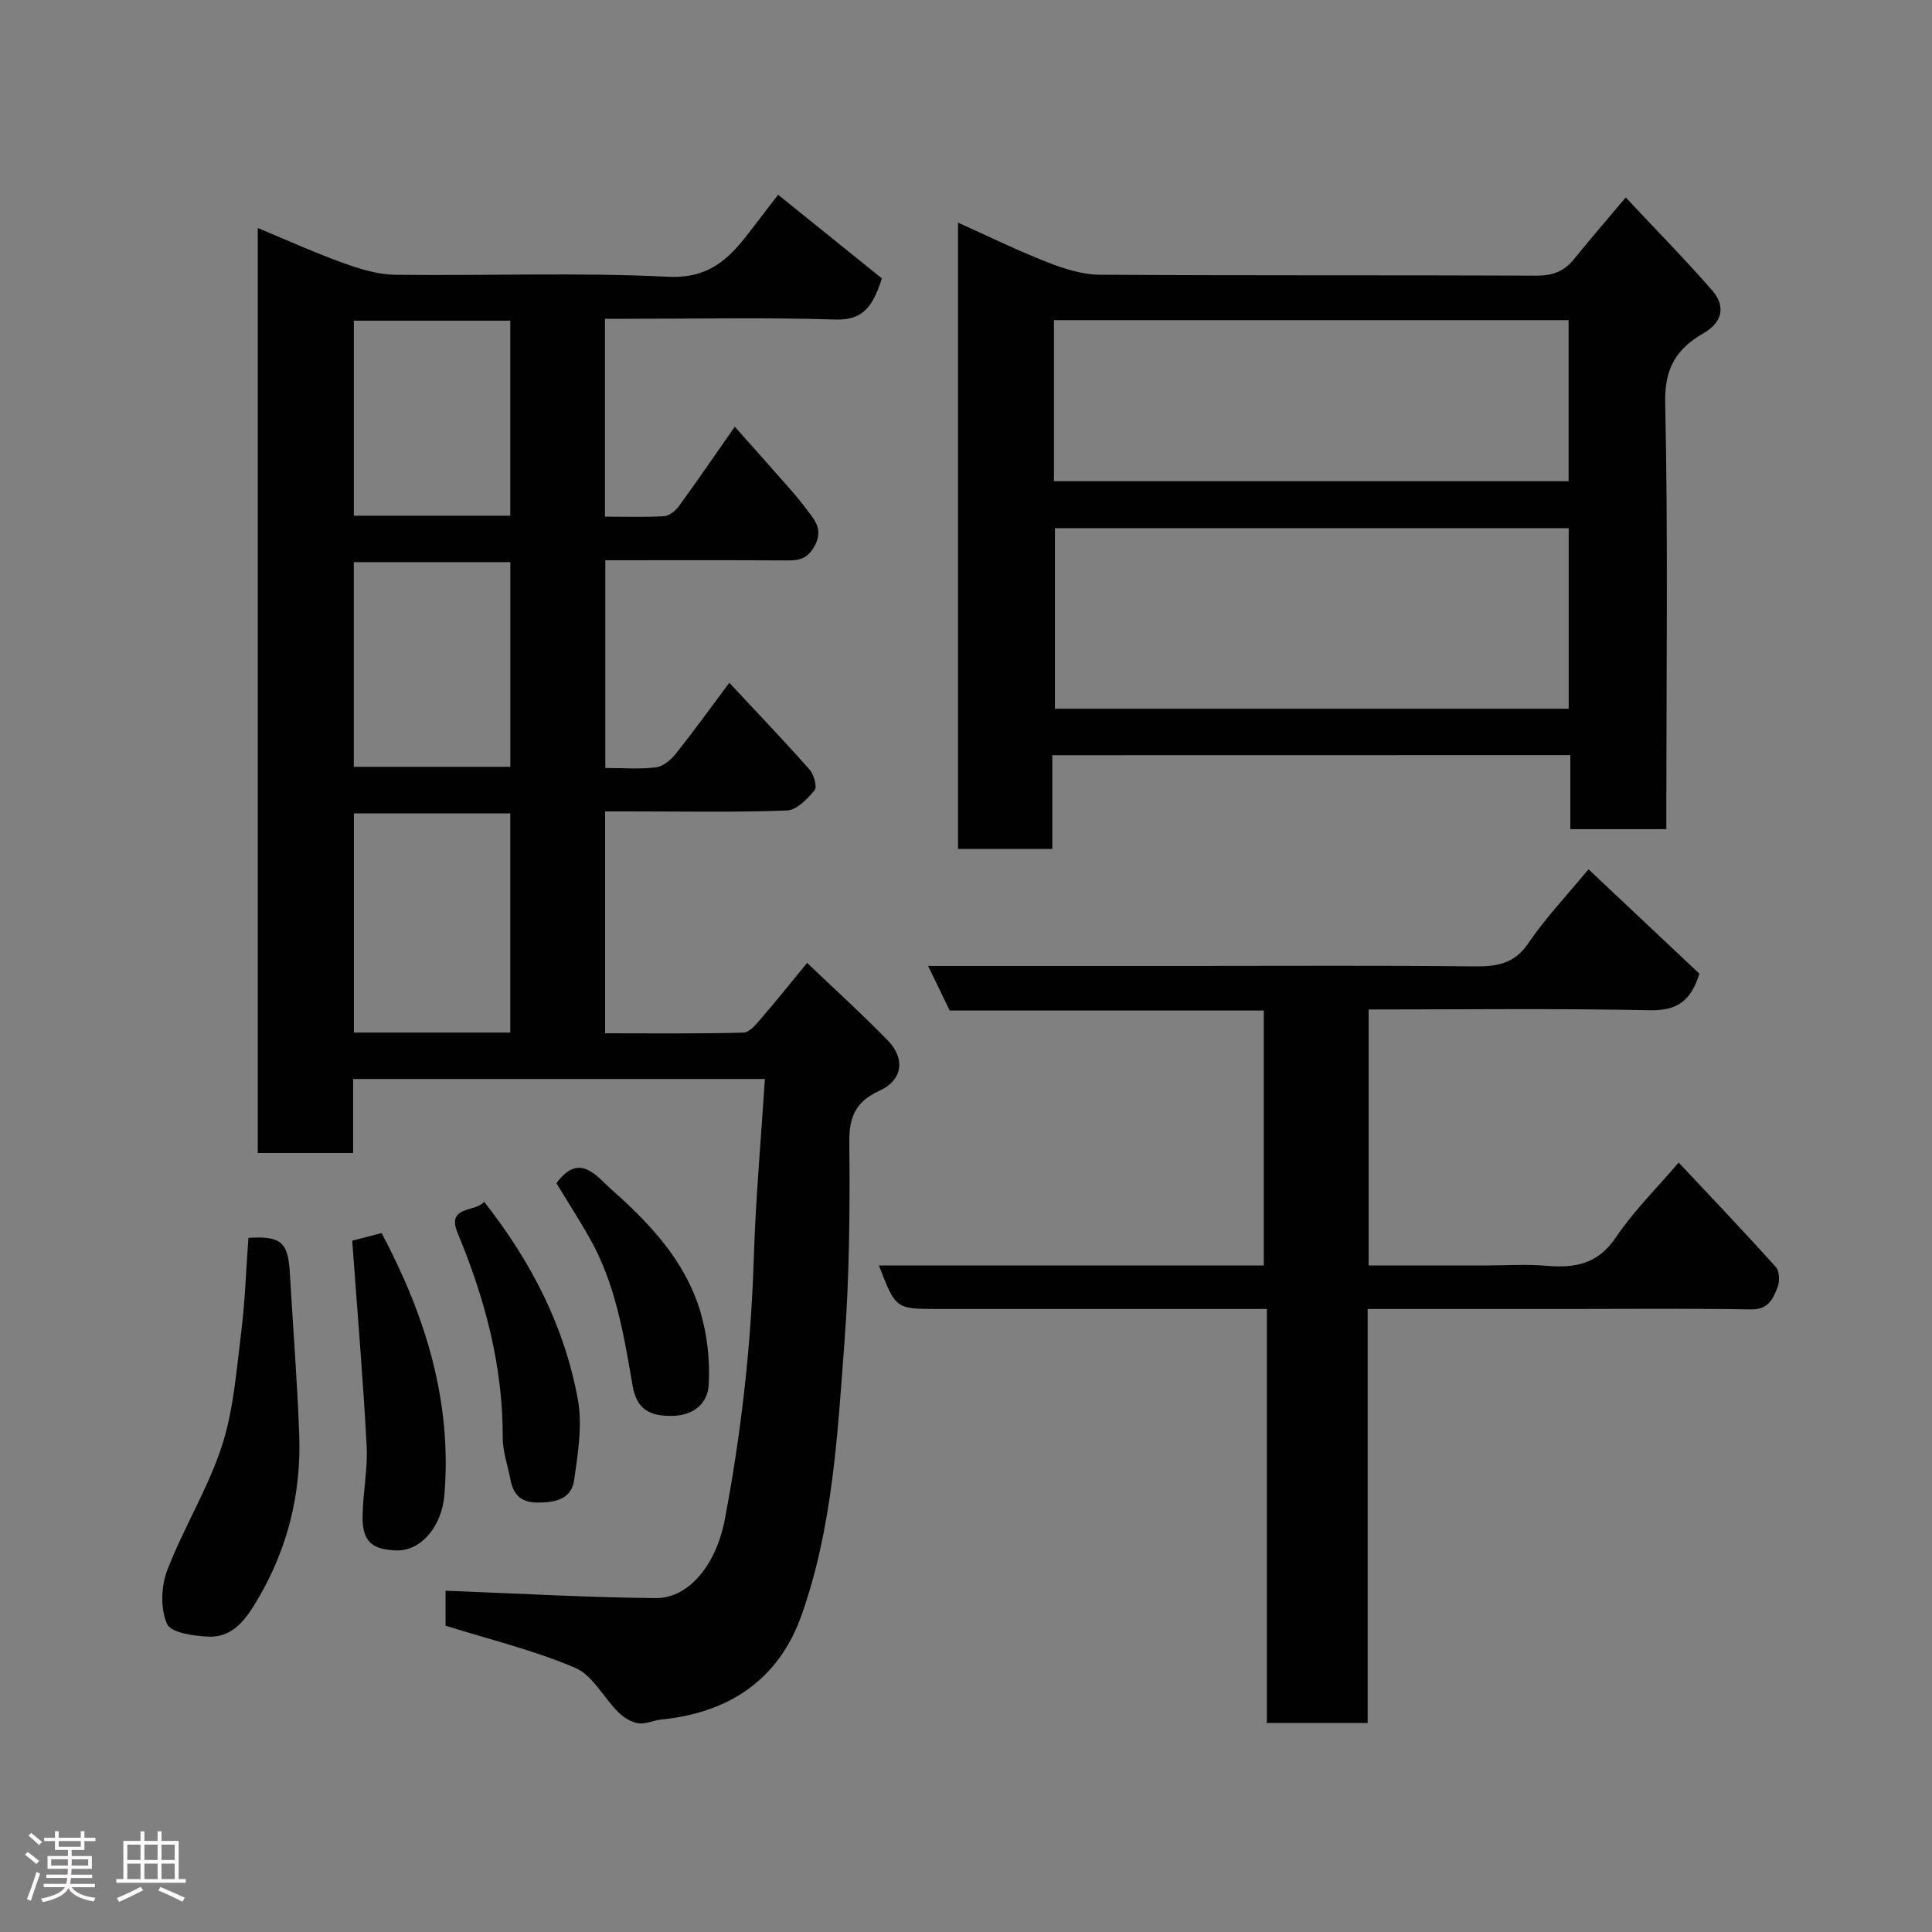 <svg enable-background="new 0 0 400 400" viewBox="0 0 400 400" xmlns="http://www.w3.org/2000/svg"><rect x="0" y="0" width="400" height="400" fill="#808080" stroke="none"/><path d="m5.17 384 .55-.58c.85.61 1.65 1.24 2.4 1.87l-.59.64c-.83-.73-1.62-1.38-2.36-1.93m1.22 9.53-.82-.34c.71-1.76 1.37-3.64 1.98-5.63.24.13.5.25.76.36-.6 1.67-1.24 3.54-1.92 5.61m-.5-13.5.57-.54c.56.44 1.31 1.06 2.26 1.87l-.64.64c-.68-.66-1.41-1.32-2.19-1.97m3.25.46h2.24v-1.36h.77v1.36h4.57v-1.36h.76v1.36h2.28v.69h-2.28v1.84h-2.64v1.26h4.18v2.64h-4.21c0 .45-.02.86-.05 1.21h4.32v.69h-4.38c-.04.34-.1.75-.19 1.22h5.15v.69h-4.82c.87 1.19 2.51 1.92 4.93 2.19-.17.31-.3.57-.37.76-2.77-.49-4.52-1.41-5.26-2.76-.56 1.26-2.3 2.23-5.24 2.9-.12-.24-.26-.48-.43-.72 2.73-.55 4.38-1.34 4.96-2.38h-4.38v-.69h4.65c.1-.38.17-.79.21-1.22h-4.32v-.69h4.4c.03-.34.05-.75.05-1.21h-4.2v-2.64h4.23v-1.26h-2.69v-1.84h-2.24zm1.46 4.46v1.29h3.45c.01-.4.02-.57.01-.53v-.32-.45h-3.46zm1.55-2.59h4.57v-1.19h-4.57zm6.11 2.59h-3.42v.77c-.02.19-.01.37-.02.53h3.44z" fill="#fcfafa"/><path d="m32.63 379.16h.82v1.98h3.54v7.89h1.46v.78h-14.37v-.78h1.46v-7.89h3.54v-1.98h.82v1.98h2.73zm-3.49 11.48.5.73c-1.61.82-3.28 1.63-5 2.41-.13-.27-.28-.55-.44-.82 1.75-.72 3.4-1.49 4.94-2.32m-2.78-5.55h2.73v-3.18h-2.73zm0 3.95h2.73v-3.2h-2.73zm3.54-3.95h2.73v-3.18h-2.73zm0 3.95h2.73v-3.2h-2.73zm7.89 4.68c-1.84-.92-3.51-1.7-5.02-2.32l.45-.73c1.89.8 3.57 1.55 5.04 2.23zm-1.62-11.81h-2.73v3.18h2.73zm-2.73 7.13h2.73v-3.2h-2.73z" fill="#fcfafa"/><g fill="#010102"><path d="m167.1 199.36c5.76 5.5 11.39 10.59 16.67 16.01 3.74 3.84 3.12 8.26-1.71 10.47-4.88 2.23-6.26 5.33-6.22 10.59.12 13.76.05 27.58-.99 41.29-1.44 19.05-2.41 38.26-8.85 56.56-4.79 13.62-15.2 20.35-29.11 21.73-1.6.16-3.25 1.01-4.75.78-1.46-.23-3.02-1.2-4.11-2.28-3.06-3.04-5.32-7.65-8.93-9.2-8.44-3.61-17.5-5.8-26.85-8.73 0-2.02 0-5.11 0-7.24 14.55.55 29 1.39 43.45 1.53 7.12.07 12.64-7.21 14.35-16.22 3.42-17.95 5.45-36 6.02-54.27.38-12.2 1.49-24.38 2.29-36.99-28.6 0-56.65 0-85.25 0v15.33c-6.81 0-13.08 0-19.74 0 0-63.49 0-127.06 0-191.51 5.9 2.44 11.68 5.07 17.63 7.22 3.46 1.25 7.19 2.41 10.81 2.46 18.83.24 37.69-.52 56.48.41 8.19.41 12.37-3.42 16.55-8.84 2.4-3.1 4.78-6.22 6.26-8.14 7.46 6.02 14.8 11.94 21.48 17.32-2.03 6.51-4.42 8.68-9.74 8.51-14.14-.44-28.32-.15-42.48-.15-1.63 0-3.26 0-5.11 0v40.97c4.07 0 8.17.15 12.25-.1 1.09-.07 2.39-1.15 3.1-2.13 3.75-5.14 7.33-10.39 11.53-16.39 4.03 4.53 7.94 8.89 11.79 13.3 1.4 1.6 2.7 3.29 3.98 4.99 1.5 2 2.2 3.79.7 6.48-1.42 2.55-3.09 2.93-5.57 2.91-12.47-.07-24.94-.03-37.71-.03v43c3.61 0 7.1.29 10.5-.13 1.48-.18 3.1-1.57 4.12-2.85 3.66-4.58 7.08-9.34 11.06-14.66 5.72 6.14 11.28 11.95 16.61 17.97.9 1.02 1.62 3.58 1.04 4.28-1.49 1.81-3.72 4.12-5.73 4.19-10.82.41-21.66.19-32.49.19-1.63 0-3.25 0-5.15 0v45.94c9.5 0 19.09.12 28.66-.14 1.28-.03 2.67-1.81 3.73-3.03 2.99-3.45 5.85-7.04 9.43-11.4zm-61.45 14.42c0-15.44 0-30.48 0-45.38-11.07 0-21.78 0-32.38 0v45.38zm.01-55.02c0-14.4 0-28.44 0-42.38-11.05 0-21.76 0-32.41 0v42.38zm-.01-51.99c0-13.76 0-27.13 0-40.38-11.06 0-21.77 0-32.39 0v40.38z"/><path d="m217.87 156.36v19.4c-6.64 0-12.9 0-19.52 0 0-42.95 0-85.86 0-129.66 6.25 2.8 12.28 5.76 18.52 8.2 3.41 1.34 7.16 2.55 10.77 2.58 30.16.2 60.33.06 90.49.19 3.31.01 5.69-.88 7.72-3.39 3.19-3.94 6.51-7.77 10.74-12.8 6.08 6.5 12.17 12.69 17.87 19.21 2.9 3.31 2.15 6.65-1.76 8.9-5.69 3.27-8.1 7.29-7.94 14.47.6 27.48.24 54.99.24 82.49v5.72c-6.73 0-13.12 0-19.88 0 0-5.09 0-10.03 0-15.33-35.75.02-71.13.02-107.25.02zm106.91-47.01c-35.78 0-71.15 0-106.37 0v37.38h106.37c0-12.52 0-24.78 0-37.38zm-106.57-9.72h106.55c0-11.3 0-22.23 0-33.35-35.61 0-70.98 0-106.55 0z"/><path d="m181.97 262h79.68c0-17.65 0-35.03 0-52.78-21.61 0-43.2 0-65.03 0-1.49-3.07-2.87-5.94-4.46-9.23h54.52c19.49 0 38.98-.12 58.47.09 4.68.05 8.33-.46 11.28-4.8 3.58-5.27 8.02-9.94 12.45-15.31 7.68 7.23 15.43 14.52 22.96 21.62-1.75 5.65-4.61 7.68-10.22 7.57-19.3-.4-38.61-.16-58.26-.16v53h24.34c4.16 0 8.35-.29 12.49.07 5.89.51 10.64-.35 14.35-5.87 3.64-5.42 8.39-10.1 13.01-15.51 6.89 7.35 13.62 14.4 20.13 21.65.77.86.82 3.01.33 4.22-.92 2.31-1.89 4.6-5.42 4.54-12.66-.22-25.32-.09-37.98-.09-13.64 0-27.28 0-41.45 0v85.71c-7.13 0-13.73 0-20.87 0 0-28.24 0-56.61 0-85.71-2.28 0-4.04 0-5.79 0-20.82 0-41.65 0-62.47 0-8.58-.01-8.58-.01-12.06-9.01z"/><path d="m51.43 256.29c6.73-.44 8.21.87 8.58 7.25.64 11.17 1.54 22.33 1.94 33.51.44 12.18-2.41 23.68-8.67 34.2-2.29 3.85-4.97 7.79-10.04 7.6-3.05-.11-7.84-.79-8.66-2.63-1.38-3.13-1.24-7.75.03-11.07 3.34-8.74 8.42-16.87 11.31-25.73 2.44-7.48 3.02-15.62 4.01-23.52.8-6.34 1-12.77 1.5-19.61z"/><path d="m72.92 256.87c1.07-.28 3.52-.91 6.09-1.58 9.09 17.14 14.61 34.85 12.99 54.29-.54 6.49-4.86 11.53-9.84 11.42-5.12-.12-7.13-1.85-7.09-6.94.04-4.93 1.1-9.88.84-14.77-.75-13.99-1.94-27.95-2.99-42.42z"/><path d="m100.24 248.82c9.76 12.41 16.65 25.83 19.4 40.95.97 5.34.01 11.16-.77 16.67-.55 3.91-3.85 4.67-7.57 4.65-3.58-.01-5.05-1.75-5.64-4.87-.55-2.87-1.59-5.75-1.58-8.62.05-14.82-3.68-28.73-9.32-42.28-2.4-5.76 3.6-4.26 5.48-6.5z"/><path d="m115.2 244.98c4.75-6.53 8.28-1.48 11.41 1.3 7.89 7 15.19 14.72 18.33 25.08 1.48 4.9 2.09 10.32 1.79 15.42-.21 3.51-2.81 6.25-7.45 6.36-4.8.12-7.47-1.4-8.3-6.21-1.82-10.56-3.54-21.18-8.95-30.69-2.17-3.81-4.54-7.5-6.83-11.26z"/></g></svg>